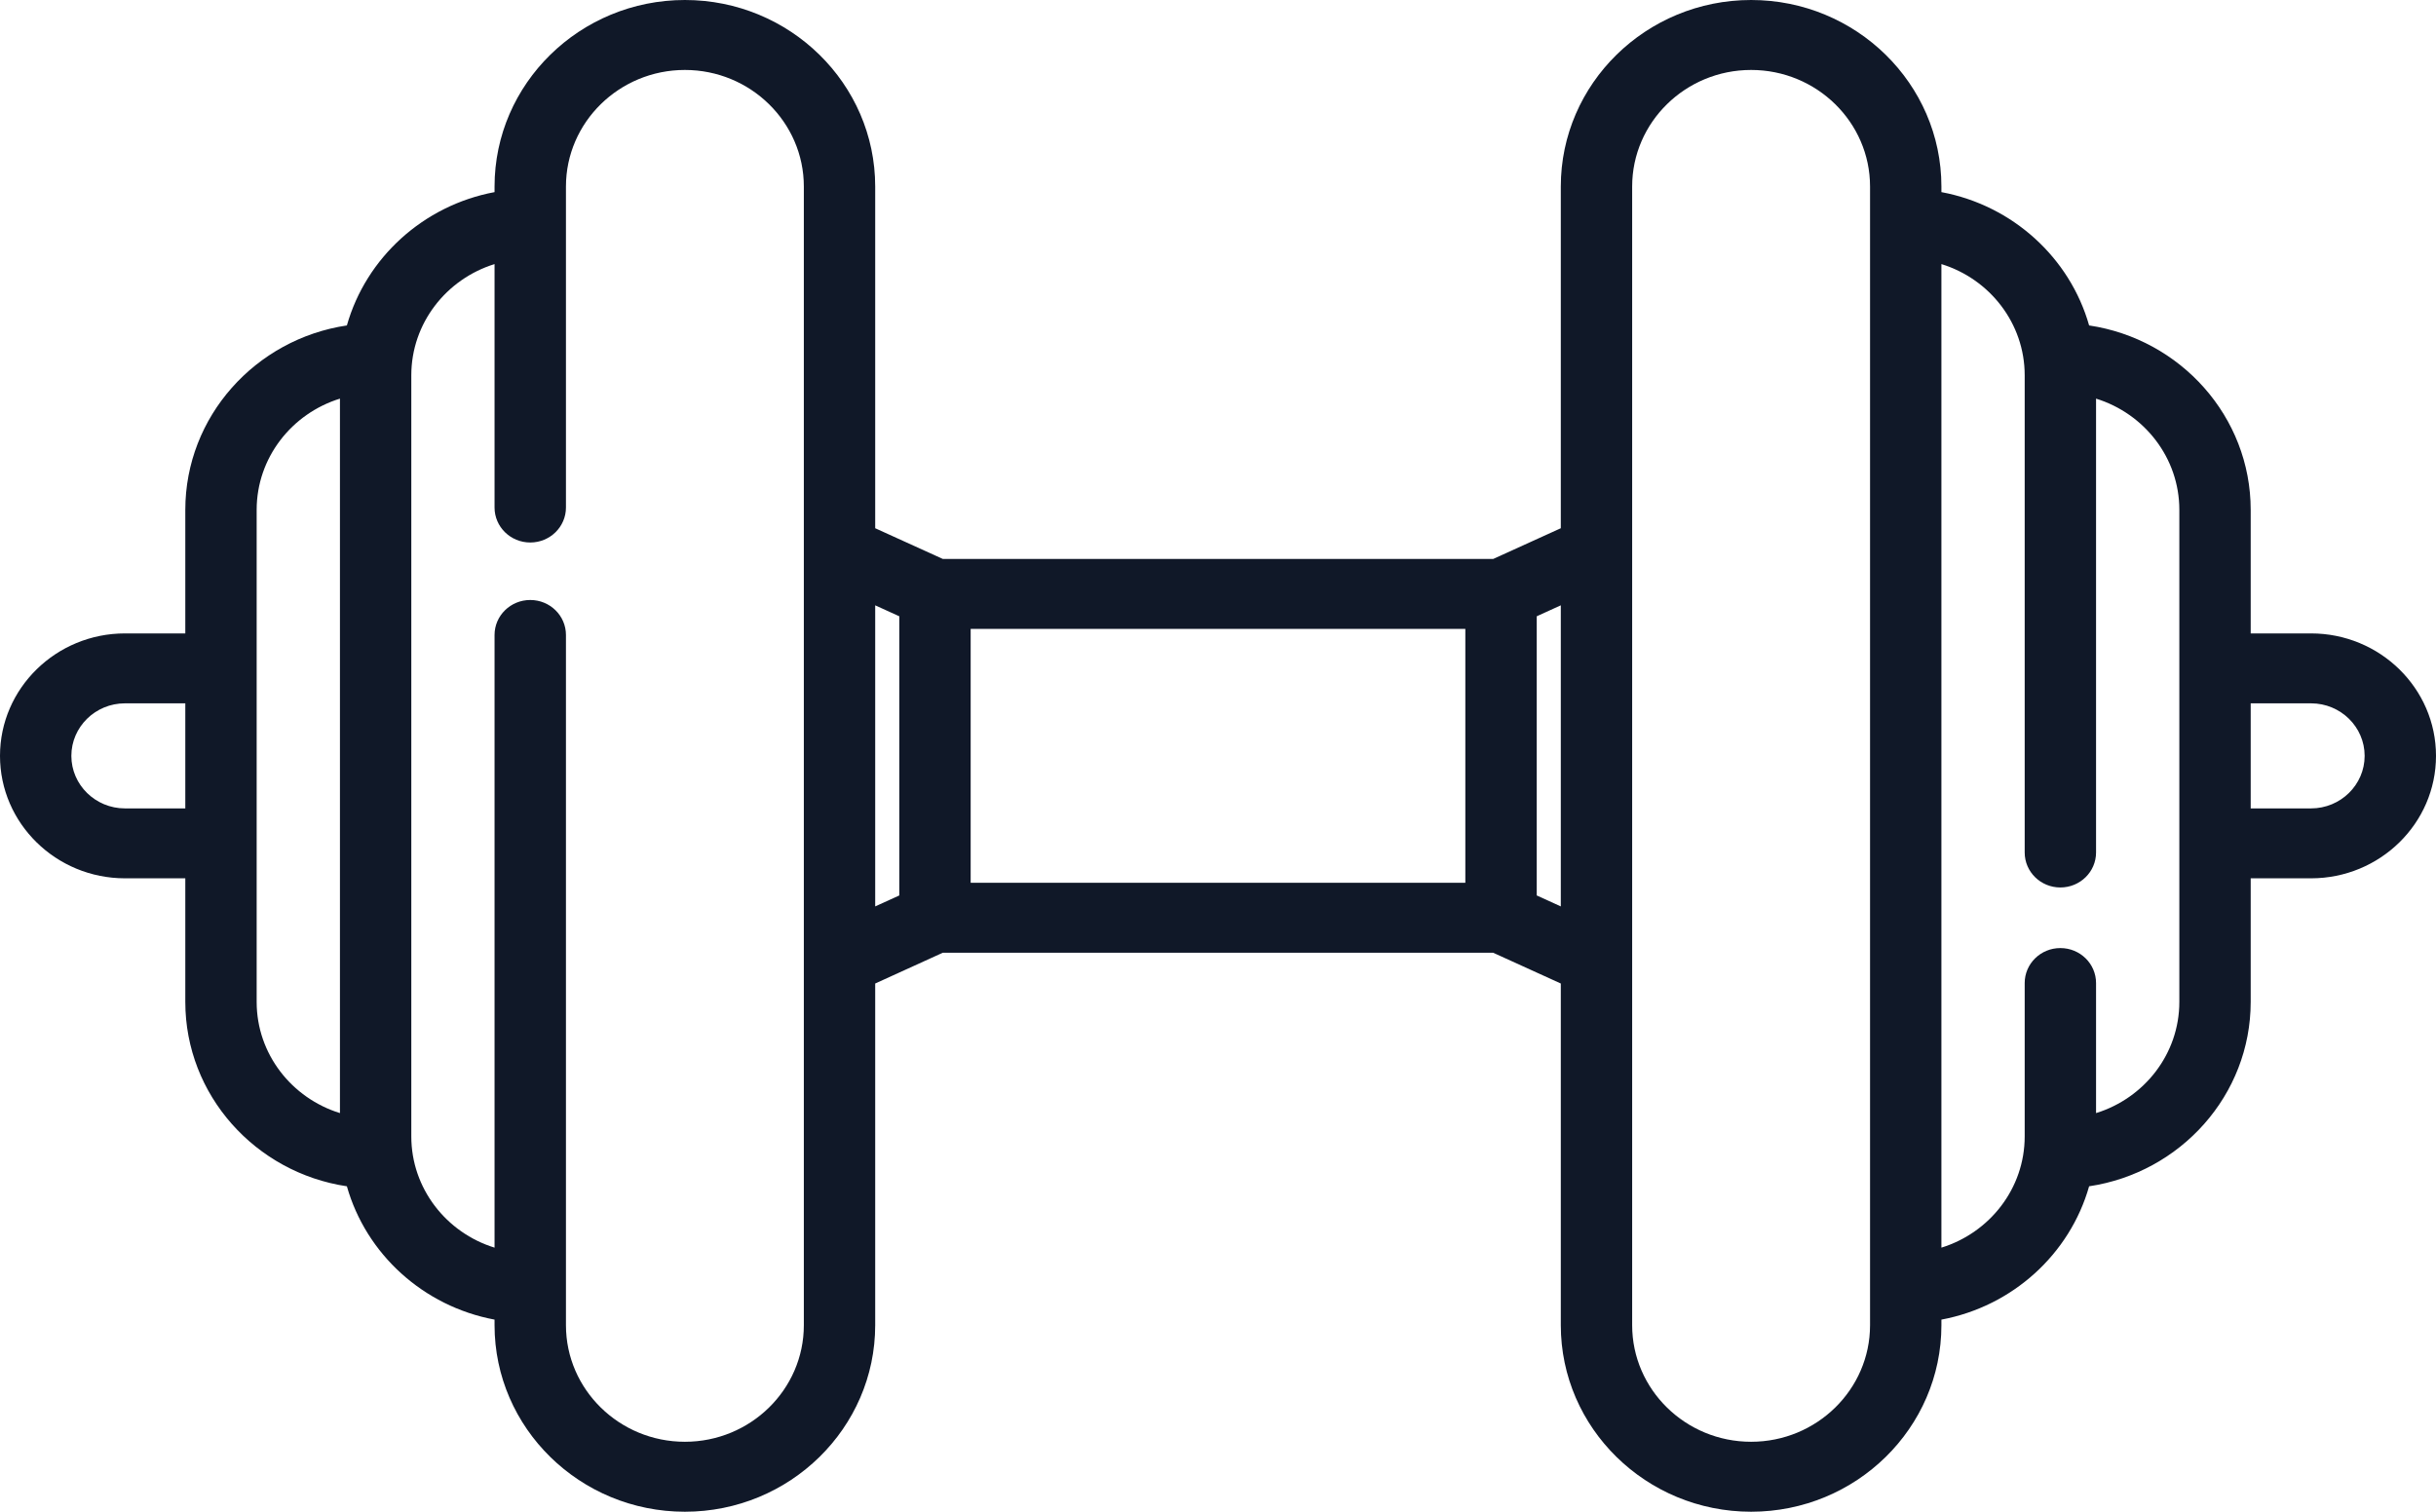 <svg width="58" height="36" viewBox="0 0 58 36" fill="none" xmlns="http://www.w3.org/2000/svg">
<path d="M55.025 15.084H53.588V12.142C53.588 9.92 51.916 8.074 49.741 7.75C49.283 6.138 47.921 4.892 46.224 4.575V4.442C46.224 1.993 44.192 0 41.693 0C39.194 0 37.162 1.993 37.162 4.442V12.579L35.552 13.311H22.449L20.838 12.579V4.442C20.838 1.993 18.806 0 16.307 0C13.808 0 11.775 1.993 11.775 4.442V4.575C10.08 4.892 8.716 6.138 8.259 7.75C6.084 8.074 4.412 9.92 4.412 12.142V15.084H2.975C1.335 15.084 0 16.392 0 18C0 19.608 1.335 20.916 2.975 20.916H4.412V23.859C4.412 26.08 6.084 27.926 8.259 28.25C8.716 29.863 10.079 31.108 11.775 31.425V31.558C11.775 34.007 13.808 36 16.307 36C18.806 36 20.838 34.007 20.838 31.558V23.421L22.448 22.688H35.551L37.162 23.421V31.558C37.162 34.007 39.194 36 41.693 36C44.192 36 46.224 34.007 46.224 31.558V31.425C47.92 31.108 49.283 29.863 49.741 28.25C51.916 27.926 53.588 26.08 53.588 23.858V20.916H55.025C56.665 20.916 58 19.608 58 18C58 16.392 56.665 15.084 55.025 15.084ZM23.111 14.977H34.889V21.023H23.111V14.977ZM2.975 19.251C2.272 19.251 1.699 18.69 1.699 18C1.699 17.31 2.272 16.749 2.975 16.749H4.412V19.251H2.975ZM6.111 23.859V12.142C6.111 10.901 6.946 9.848 8.094 9.493V26.507C6.946 26.152 6.111 25.099 6.111 23.859ZM19.139 31.558C19.139 33.089 17.869 34.334 16.307 34.334C14.746 34.334 13.475 33.089 13.475 31.558V15.121C13.475 14.661 13.095 14.288 12.625 14.288C12.156 14.288 11.775 14.661 11.775 15.121V29.711C10.628 29.357 9.793 28.303 9.793 27.062V8.938C9.793 7.697 10.628 6.644 11.775 6.289V12.086C11.775 12.546 12.156 12.919 12.625 12.919C13.095 12.919 13.475 12.546 13.475 12.086V4.442C13.475 2.911 14.746 1.666 16.307 1.666C17.869 1.666 19.139 2.912 19.139 4.442V31.558ZM20.838 14.415L21.412 14.676V21.324L20.838 21.585V14.415ZM36.589 21.324V14.676L37.162 14.415V21.585L36.589 21.324ZM44.525 31.558C44.525 33.089 43.255 34.334 41.693 34.334C40.132 34.334 38.861 33.089 38.861 31.558V4.442C38.861 2.911 40.132 1.666 41.693 1.666C43.255 1.666 44.525 2.912 44.525 4.442V31.558ZM51.889 23.859C51.889 25.099 51.054 26.152 49.906 26.507V23.41C49.906 22.95 49.526 22.577 49.056 22.577C48.587 22.577 48.207 22.95 48.207 23.41V27.062C48.207 28.303 47.372 29.356 46.224 29.711V6.289C47.372 6.643 48.207 7.697 48.207 8.938V20.301C48.207 20.761 48.587 21.134 49.056 21.134C49.526 21.134 49.906 20.761 49.906 20.301V9.493C51.054 9.848 51.889 10.901 51.889 12.142V23.859ZM55.025 19.251H53.588V16.749H55.025C55.728 16.749 56.301 17.31 56.301 18C56.301 18.69 55.728 19.251 55.025 19.251Z" fill="#101828"/>
</svg>
